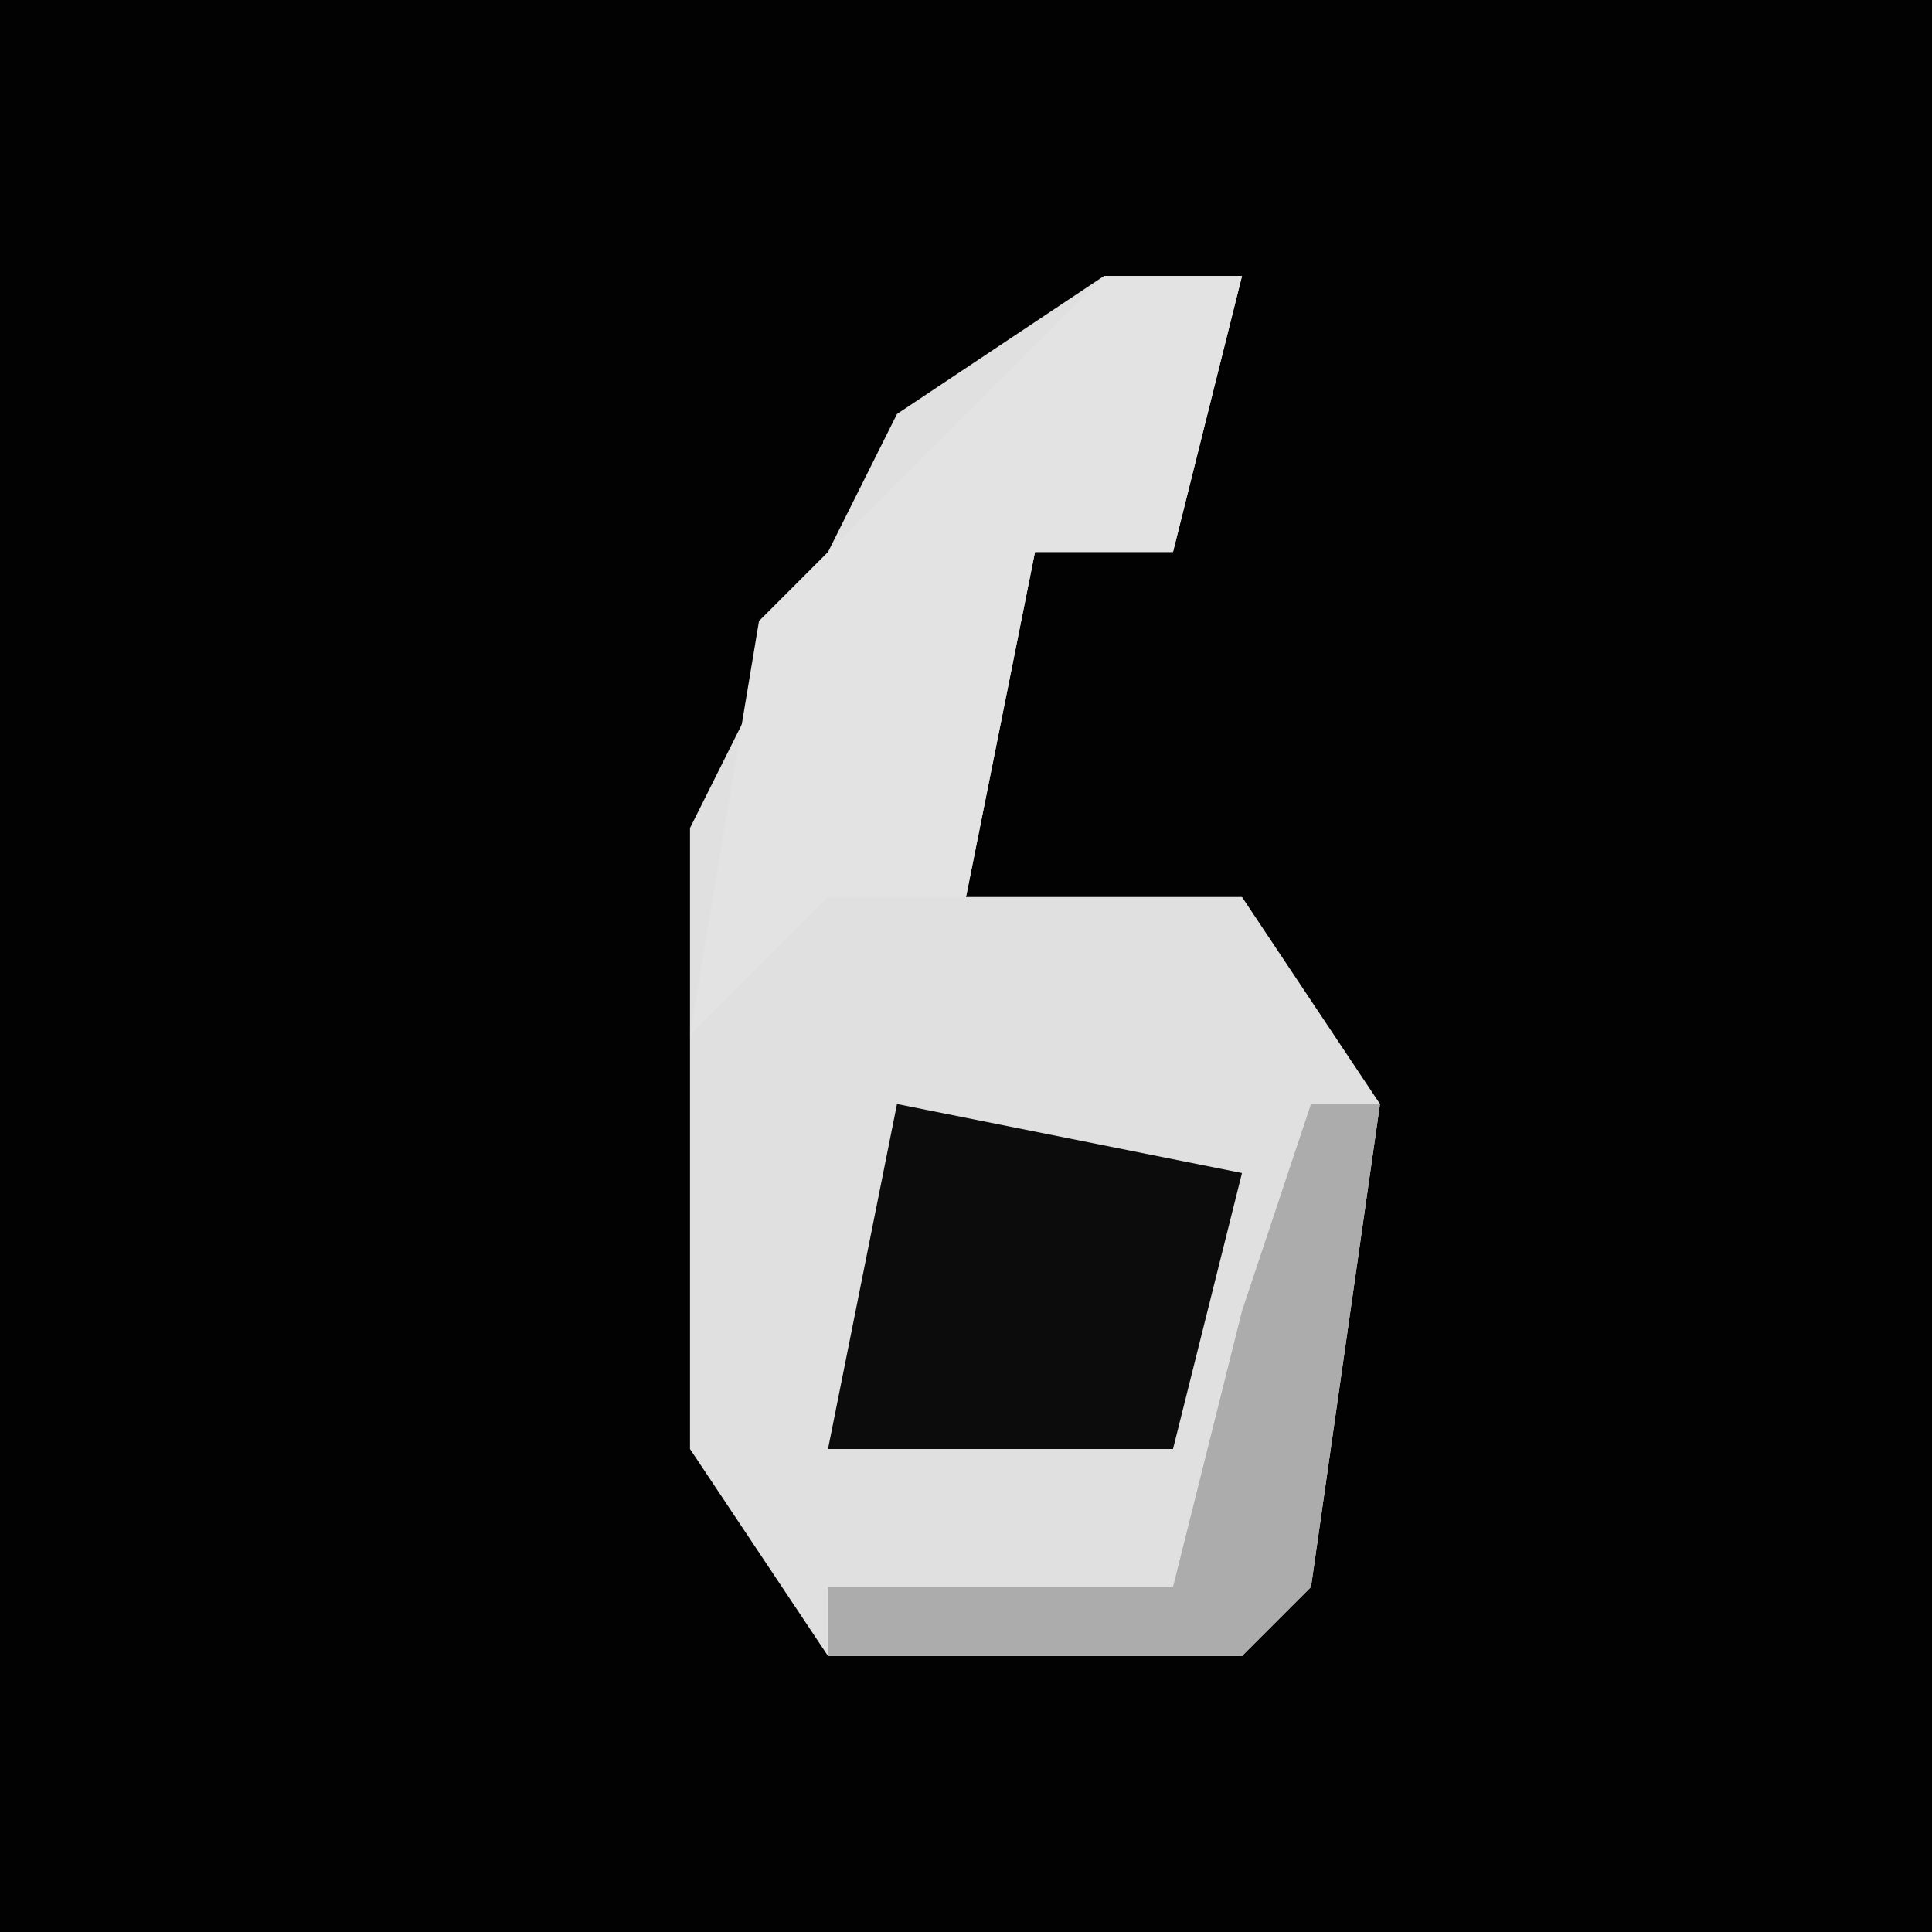 <?xml version="1.0" encoding="UTF-8"?>
<svg version="1.1" xmlns="http://www.w3.org/2000/svg" width="28" height="28">
<path d="M0,0 L28,0 L28,28 L0,28 Z " fill="#020202" transform="translate(0,0)"/>
<path d="M0,0 L2,0 L1,4 L-1,4 L-2,9 L2,9 L4,12 L3,19 L2,20 L-4,20 L-6,17 L-6,8 L-3,2 Z " fill="#E0E0E0" transform="translate(16,4)"/>
<path d="M0,0 L2,0 L1,4 L-1,4 L-2,9 L-4,9 L-6,11 L-5,5 Z " fill="#E3E3E3" transform="translate(16,4)"/>
<path d="M0,0 L5,1 L4,5 L-1,5 Z " fill="#0C0C0C" transform="translate(13,16)"/>
<path d="M0,0 L1,0 L0,7 L-1,8 L-7,8 L-7,7 L-2,7 L-1,3 Z " fill="#ACACAC" transform="translate(19,16)"/>
</svg>
